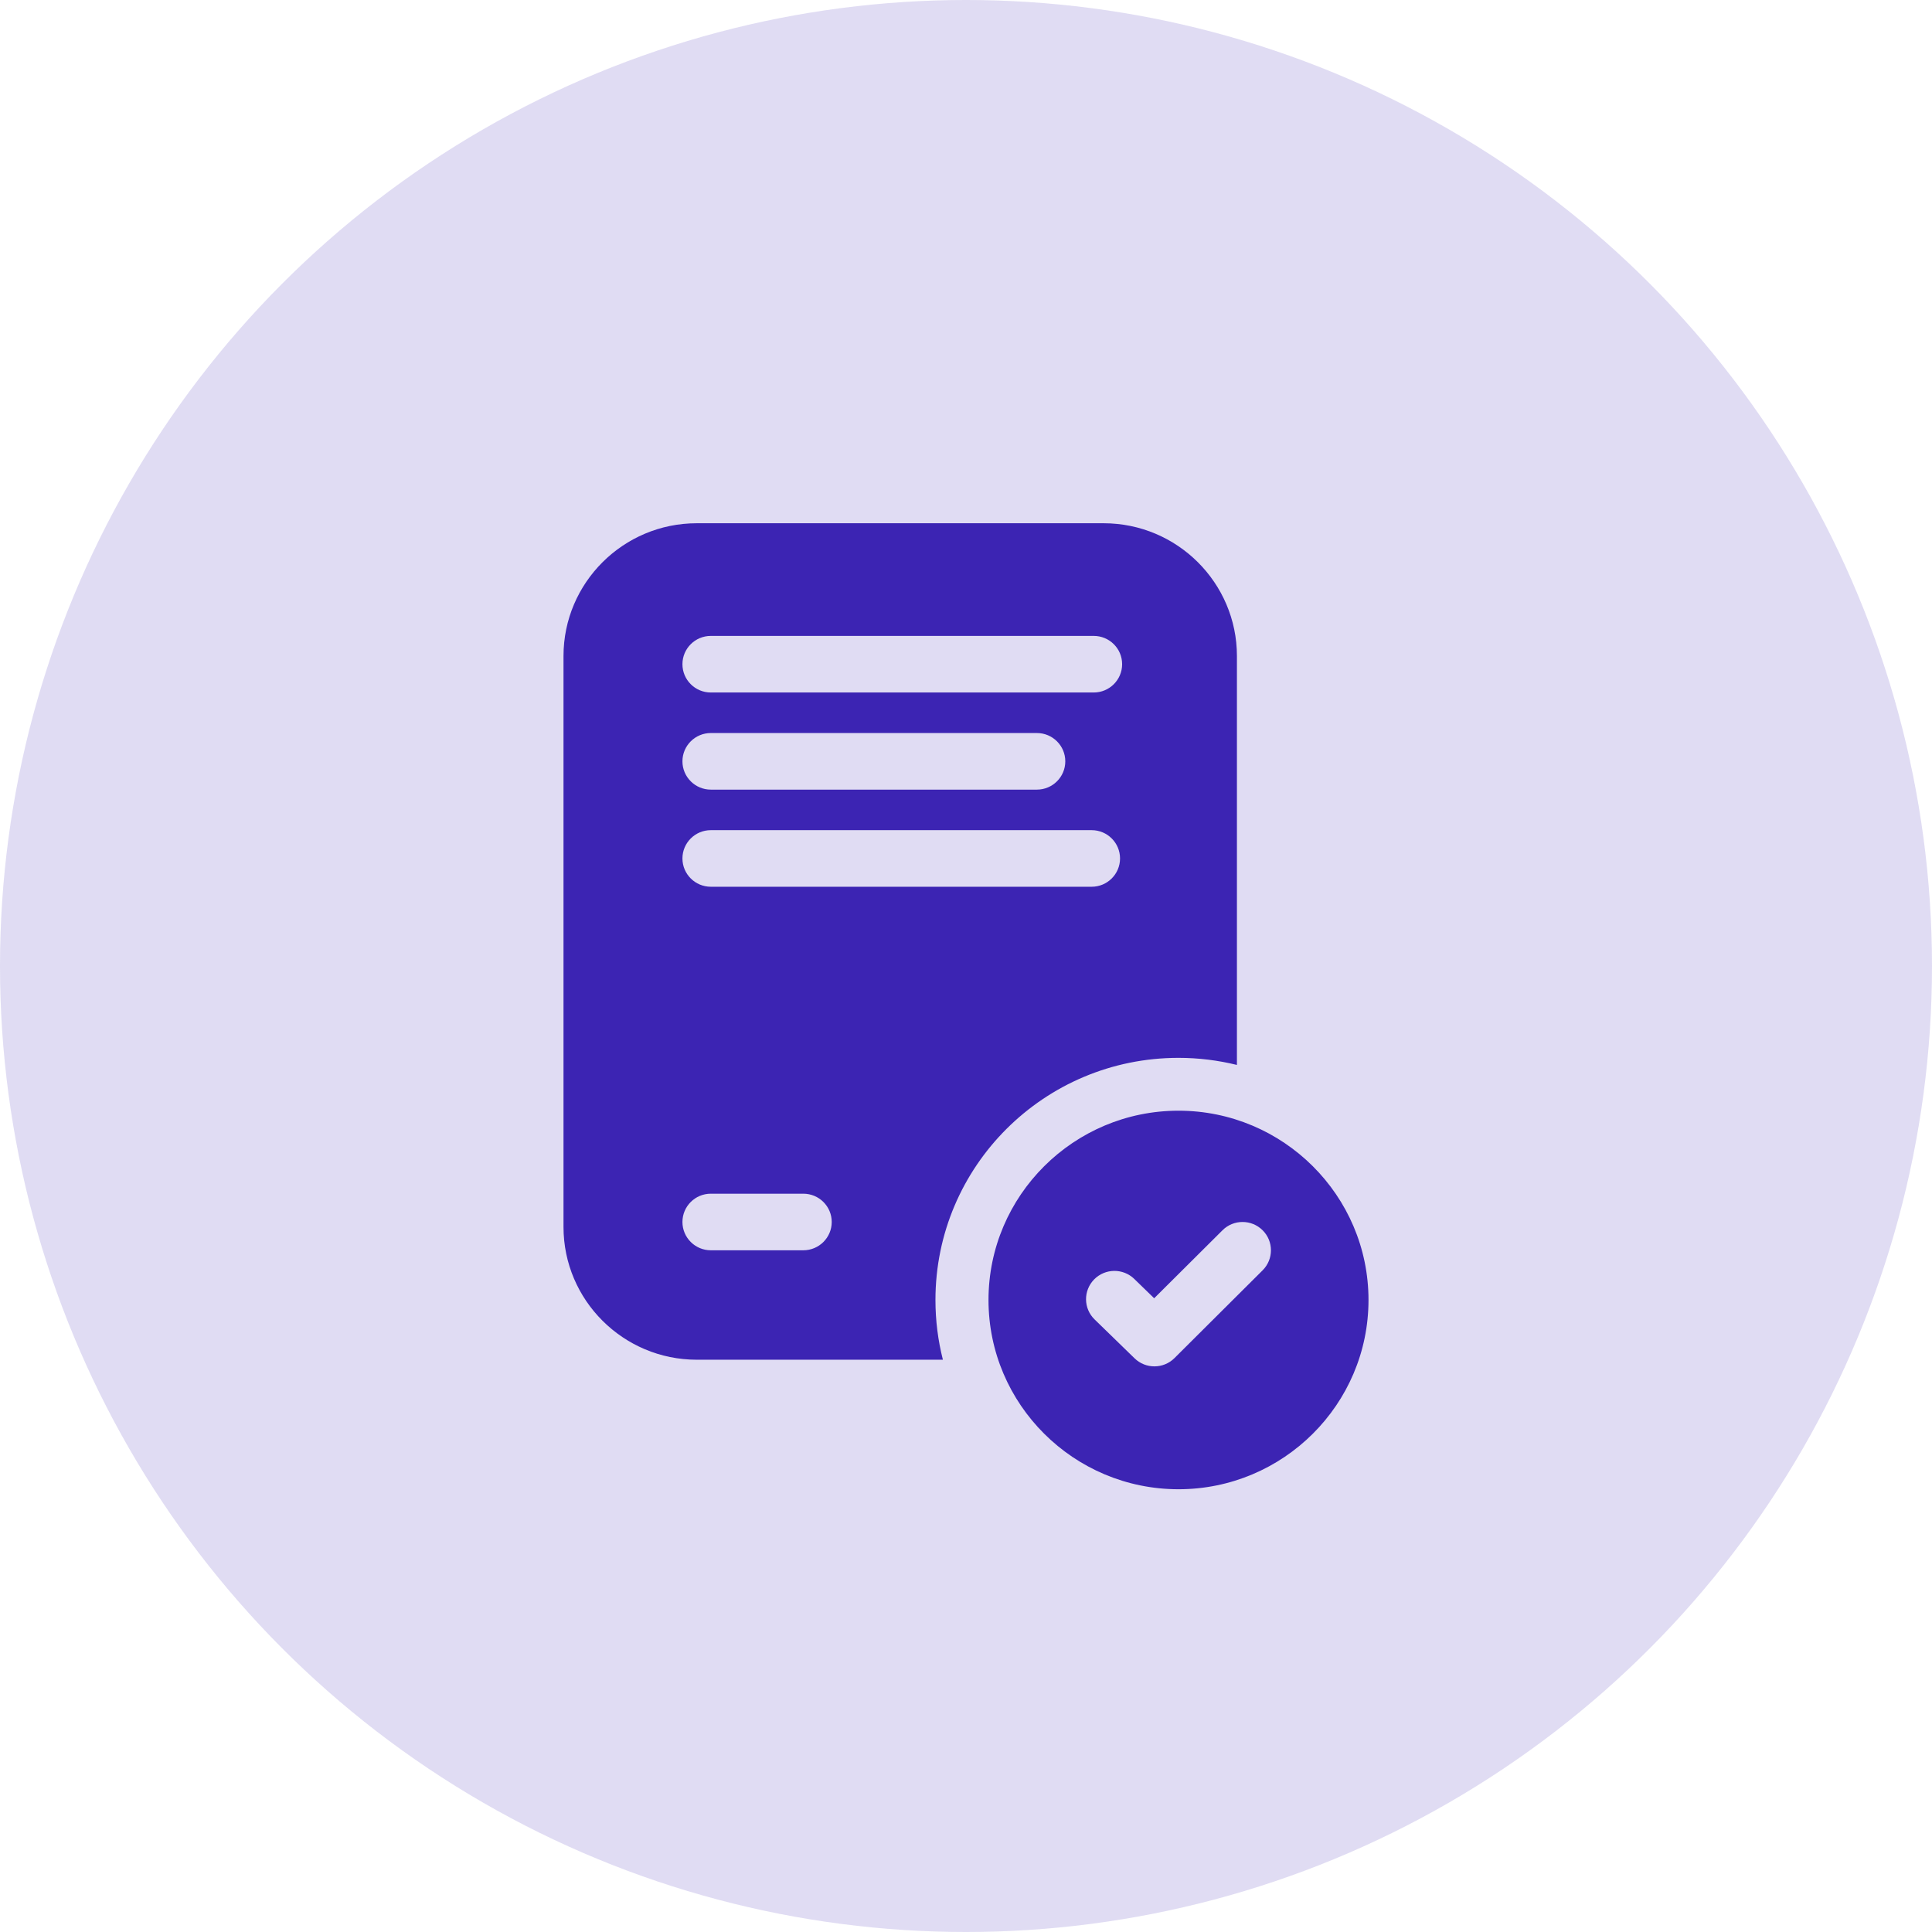 <svg xmlns="http://www.w3.org/2000/svg" width="48" height="48" fill="none" viewBox="0 0 48 48"><circle cx="24" cy="24" r="24" fill="#3C24B3" opacity=".16"/><path fill="#3C24B3" fill-rule="evenodd" d="M30.731 26.458C30.266 26.344 29.78 26.282 29.28 26.282C25.944 26.282 23.241 28.976 23.241 32.298C23.241 32.81 23.305 33.307 23.426 33.782H17.311C15.485 33.782 14 32.302 14 30.483V16.299C14 14.48 15.485 13 17.311 13H27.419C29.245 13 30.731 14.48 30.731 16.299V26.458ZM27.173 15.799H17.66C17.271 15.799 16.955 16.113 16.955 16.502C16.955 16.89 17.271 17.205 17.66 17.205H27.173C27.563 17.205 27.879 16.89 27.879 16.502C27.879 16.113 27.563 15.799 27.173 15.799ZM17.66 18.212H25.761C26.151 18.212 26.467 18.527 26.467 18.915C26.467 19.303 26.151 19.618 25.761 19.618H17.66C17.271 19.618 16.955 19.303 16.955 18.915C16.955 18.527 17.271 18.212 17.66 18.212ZM27.122 20.625H17.66C17.271 20.625 16.955 20.94 16.955 21.328C16.955 21.716 17.271 22.031 17.66 22.031H27.122C27.511 22.031 27.827 21.716 27.827 21.328C27.827 20.94 27.511 20.625 27.122 20.625ZM19.958 31.063H17.66C17.271 31.063 16.955 30.748 16.955 30.36C16.955 29.971 17.271 29.657 17.66 29.657H19.958C20.348 29.657 20.664 29.971 20.664 30.36C20.664 30.748 20.348 31.063 19.958 31.063ZM29.28 27.595C26.677 27.595 24.559 29.704 24.559 32.298C24.559 34.891 26.677 37 29.28 37C31.883 37 34 34.891 34 32.298C34 29.704 31.882 27.595 29.28 27.595ZM31.37 31.56L29.181 33.74C29.043 33.878 28.862 33.947 28.681 33.947C28.503 33.947 28.325 33.88 28.188 33.747L27.195 32.781C26.916 32.51 26.911 32.065 27.183 31.787C27.456 31.509 27.903 31.504 28.182 31.776L28.675 32.255L30.372 30.566C30.647 30.291 31.094 30.291 31.37 30.566C31.645 30.84 31.645 31.285 31.37 31.56Z" clip-rule="evenodd"/></svg>